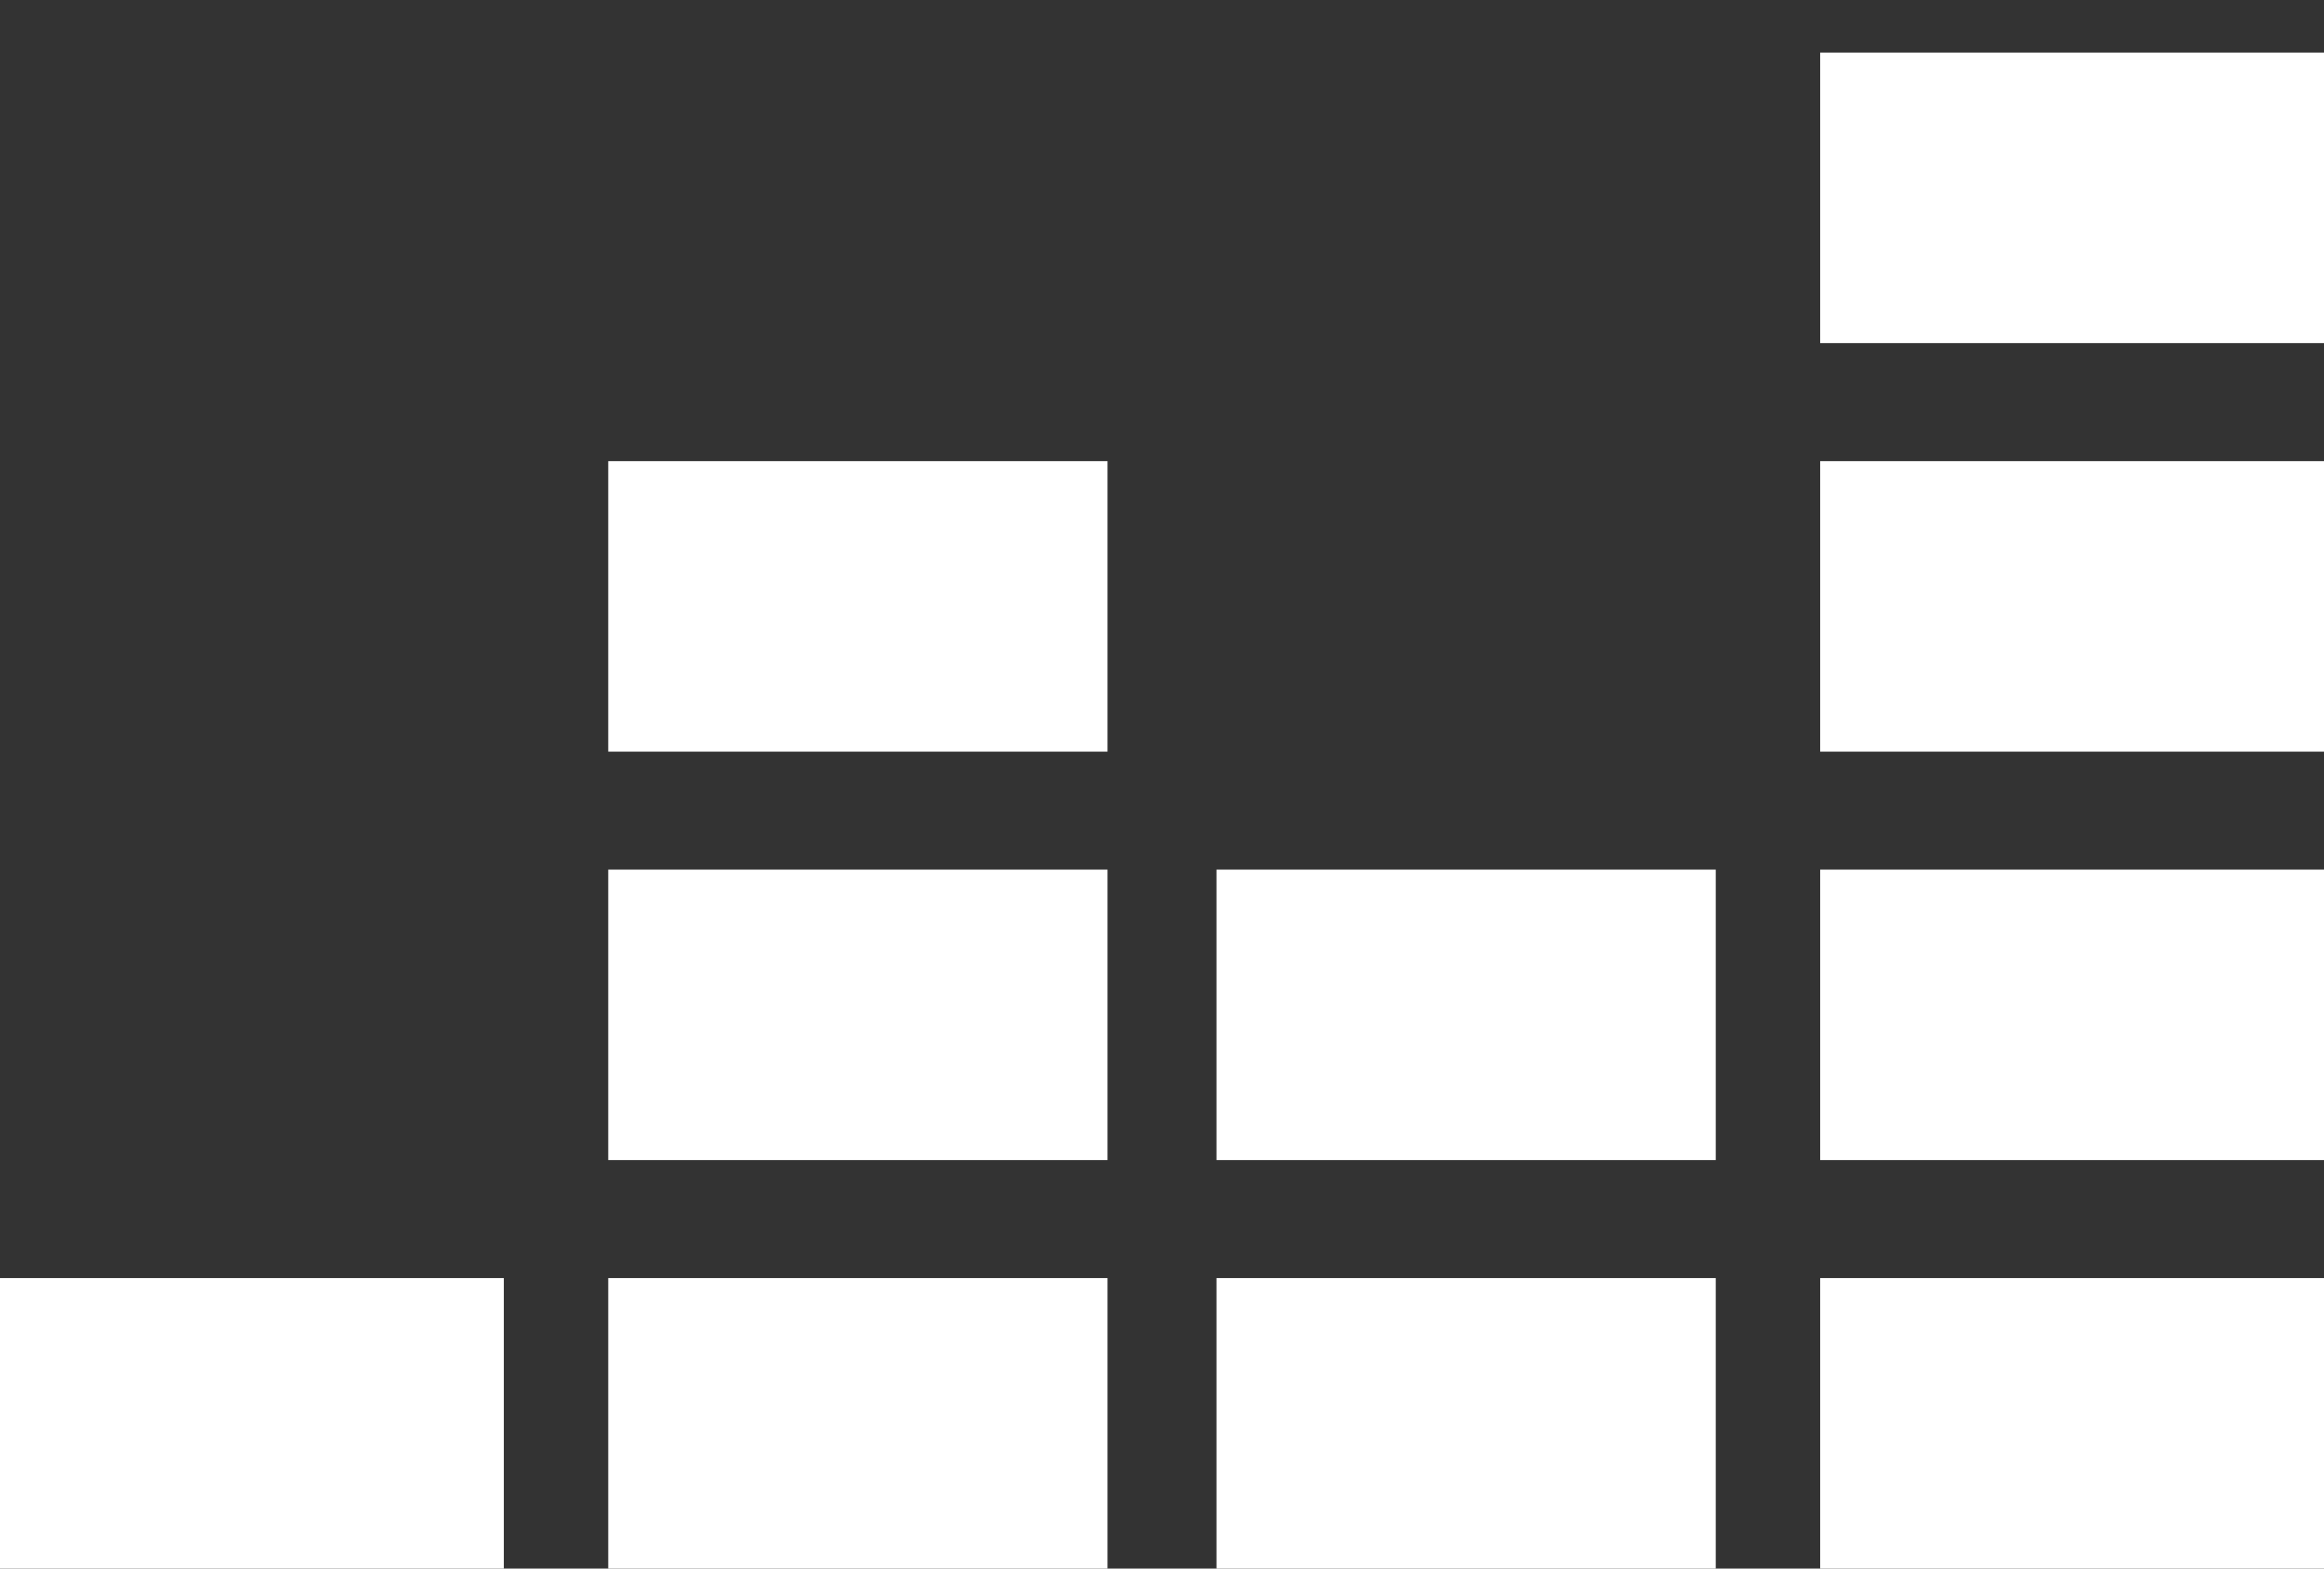 <svg width="40" height="27" viewBox="0 0 40 27" fill="none" xmlns="http://www.w3.org/2000/svg">
<rect x="0" y="0" width="40" height="27" fill="#333333" stroke="none"/>
<path d="M31.328 3.406V5.906H35.664H40V3.406V0.906H35.664H31.328V3.406Z" fill="white"/>
<path d="M10.469 10.438V12.938H14.766H19.062V10.438V7.938H14.766H10.469V10.438Z" fill="white"/>
<path d="M31.328 10.438V12.938H35.664H40V10.438V7.938H35.664H31.328V10.438Z" fill="white"/>
<path d="M10.469 17.469V19.969H14.766H19.062V17.469V14.969H14.766H10.469V17.469Z" fill="white"/>
<path d="M20.938 17.469V19.969H25.234H29.531V17.469V14.969H25.234H20.938V17.469Z" fill="white"/>
<path d="M31.328 17.469V19.969H35.664H40V17.469V14.969H35.664H31.328V17.469Z" fill="white"/>
<path d="M0 24.5V27H4.336H8.672V24.5V22H4.336H0V24.5Z" fill="white"/>
<path d="M10.469 24.5V27H14.766H19.062V24.5V22H14.766H10.469V24.5Z" fill="white"/>
<path d="M20.938 24.5V27H25.234H29.531V24.5V22H25.234H20.938V24.5Z" fill="white"/>
<path d="M31.328 24.5V27H35.664H40V24.5V22H35.664H31.328V24.5Z" fill="white"/>
</svg>
